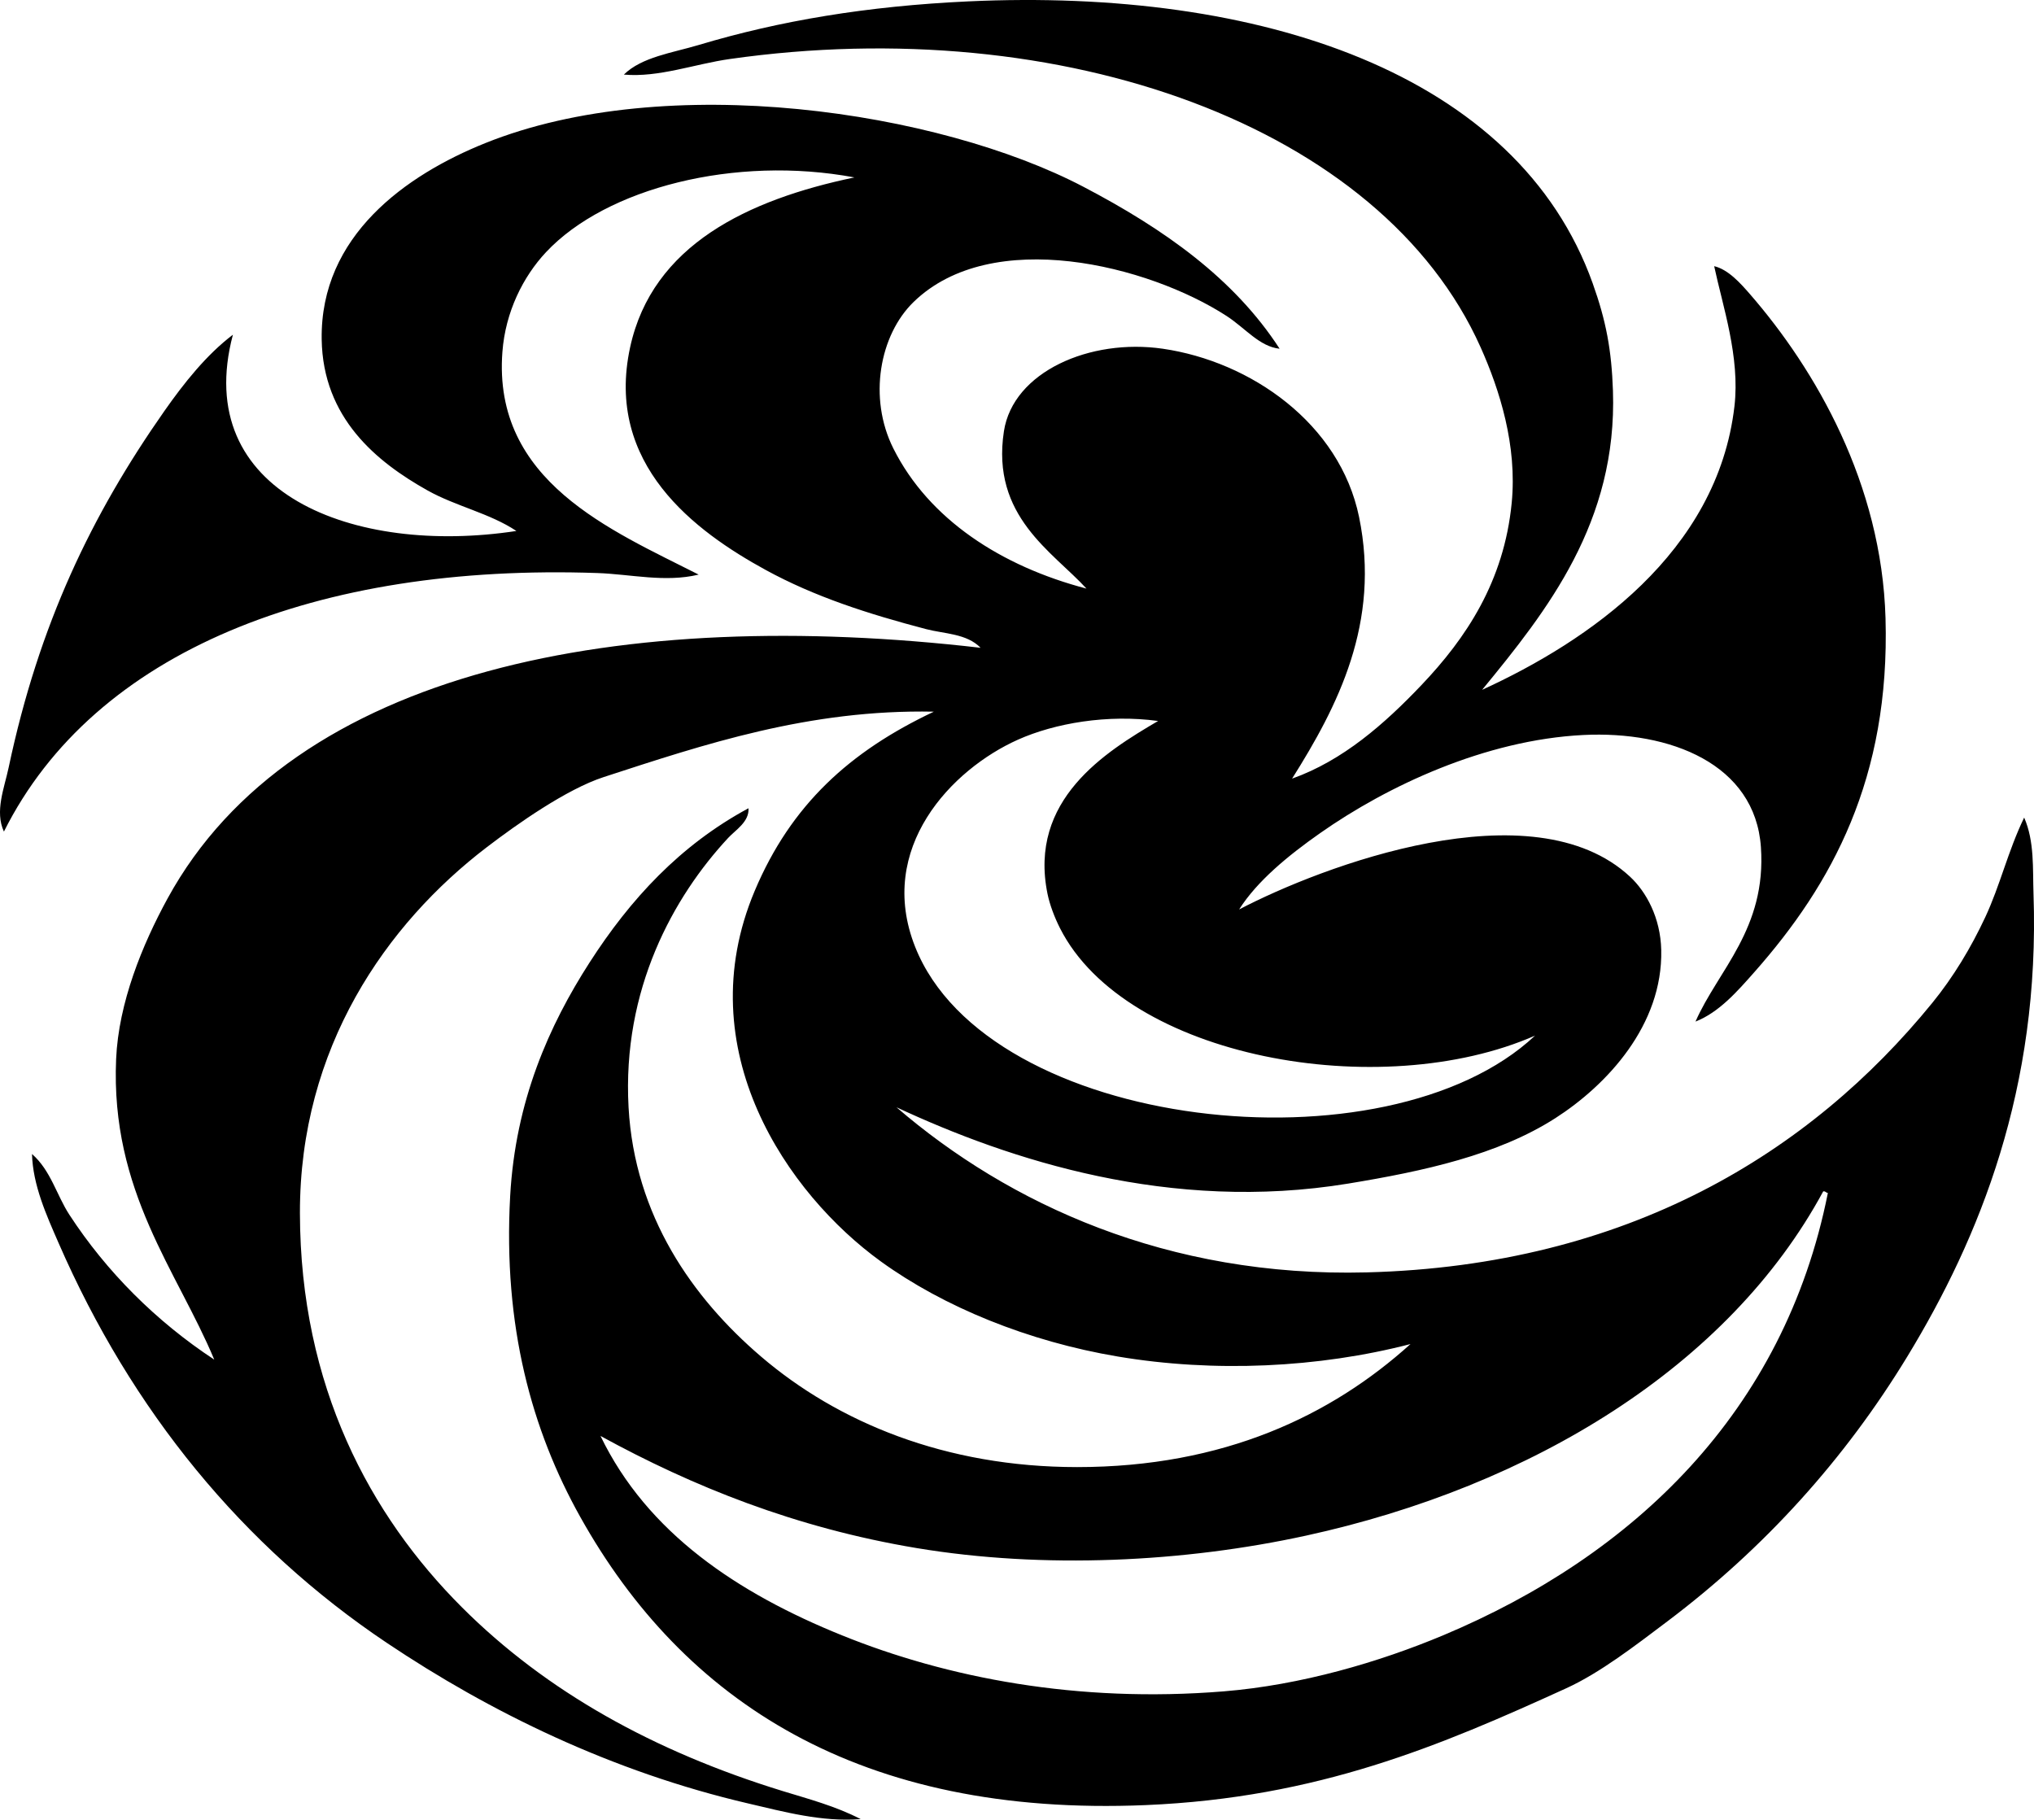 <?xml version="1.0" encoding="iso-8859-1"?>
<!-- Generator: Adobe Illustrator 19.2.0, SVG Export Plug-In . SVG Version: 6.00 Build 0)  -->
<svg version="1.1" xmlns="http://www.w3.org/2000/svg" xmlns:xlink="http://www.w3.org/1999/xlink" x="0px" y="0px"
	 viewBox="0 0 156.508 140.016" style="enable-background:new 0 0 156.508 140.016;" xml:space="preserve">
<g id="L_x27_Hotel_x5F_du_x5F_Lac">
	<path style="fill-rule:evenodd;clip-rule:evenodd;" d="M114.042,53.081c8.169-3.737,18.103-10.543,19.416-21.813
		c0.442-3.805-0.907-7.716-1.559-10.787c1.086,0.258,2.021,1.312,2.757,2.157c5.047,5.809,10.129,14.581,10.427,24.929
		c0.355,12.325-4.124,20.475-10.067,27.206c-1.332,1.508-2.739,3.124-4.555,3.835c1.742-3.968,5.469-7.146,5.034-13.423
		c-0.443-6.403-6.988-8.962-13.663-8.629c-7.562,0.377-15.093,3.927-20.255,7.551c-2.471,1.734-4.851,3.693-6.232,5.873
		c6.338-3.314,22.582-9.495,30.083-2.517c1.236,1.15,2.341,3.145,2.397,5.633c0.131,5.782-4.181,10.399-8.149,12.944
		c-4.414,2.83-10.114,4.077-15.94,5.034c-13.672,2.245-26.045-1.813-34.757-5.873c8.626,7.427,20.848,13.104,36.195,12.705
		c20.042-0.522,34.097-9.181,43.506-20.734c1.628-1.999,2.979-4.249,4.075-6.592c1.147-2.452,1.752-5.101,2.996-7.67
		c0.804,1.838,0.652,3.945,0.719,5.873c0.518,14.951-4.139,26.445-9.708,35.596c-4.794,7.877-10.969,14.731-18.457,20.375
		c-2.478,1.868-5.189,3.968-7.79,5.154c-9.689,4.418-19.094,8.43-32.36,8.989c-22.005,0.926-35.574-7.988-43.506-22.173
		c-3.729-6.668-5.948-14.67-5.394-24.689c0.406-7.326,2.994-13.127,6.113-17.978c3.127-4.862,6.957-9.023,12.225-11.865
		c0.068,1.043-0.989,1.666-1.558,2.277c-4.224,4.541-8.172,11.665-7.67,20.734c0.463,8.361,4.929,14.675,10.188,19.176
		c5.906,5.056,14.183,8.509,24.33,8.51c11.279,0,19.557-3.965,25.648-9.468c-7.079,1.834-15.095,2.21-22.532,0.958
		c-6.891-1.16-13.392-3.819-18.217-7.311c-7.174-5.19-14.876-16.279-9.708-28.524c2.789-6.609,7.3-10.721,13.783-13.783
		c-9.595-0.196-17.694,2.521-25.408,5.034c-2.852,0.929-6.653,3.608-8.989,5.393c-7.728,5.905-14.405,15.42-14.382,28.165
		c0.024,13.322,5.401,23.26,12.464,30.323c6.494,6.493,14.802,11.1,24.69,14.143c1.967,0.605,4.055,1.153,5.993,2.157
		c-2.964,0.236-5.917-0.567-8.629-1.199c-10.562-2.459-19.915-7.061-27.806-12.345c-11.117-7.444-19.651-17.863-25.289-30.802
		c-0.917-2.103-1.977-4.435-2.038-6.831c1.449,1.267,1.891,3.163,2.876,4.674c2.857,4.382,6.671,8.201,11.147,11.146
		c-2.843-6.82-7.995-12.933-7.551-23.131c0.188-4.326,2.011-8.785,3.955-12.345c9.686-17.73,35.168-22.475,62.563-19.296
		c-1.063-1.101-2.798-1.072-4.194-1.438c-4.461-1.17-8.574-2.491-12.345-4.554c-5.406-2.958-12.394-8.104-10.427-17.139
		c1.711-7.86,9.057-11.351,17.258-13.064c-9.171-1.714-19.1,0.809-23.731,5.753c-1.754,1.873-3.122,4.578-3.356,7.67
		c-0.756,9.972,8.381,13.725,15.101,17.139c-2.576,0.624-5.23-0.031-7.79-0.12C24.456,43.349,7.258,50.08,0.302,63.988
		c-0.72-1.543,0.03-3.356,0.36-4.914C2.998,48.023,7.058,39.6,12.647,31.628c1.521-2.17,3.247-4.337,5.274-5.873
		c-3.232,12.188,9.304,17.013,21.813,15.101c-2.061-1.37-4.648-1.894-6.832-3.116c-3.945-2.209-8.057-5.581-8.15-11.626
		c-0.122-7.973,6.489-12.65,12.584-15.101C51.325,5.389,72.22,8.538,83.359,14.37c6.219,3.254,11.604,7.063,15.102,12.464
		c-1.546-0.161-2.638-1.584-4.075-2.517c-6.034-3.913-18.069-6.933-24.09-1.079c-2.613,2.54-3.507,7.373-1.558,11.266
		c2.735,5.464,8.321,9.076,14.862,10.787c-2.593-2.839-7.357-5.559-6.353-12.105c0.702-4.574,6.619-7.167,12.225-6.352
		c6.76,0.983,13.618,5.743,15.102,12.944c1.675,8.134-1.648,14.574-5.153,20.135c3.921-1.397,7.117-4.217,9.947-7.191
		c3.431-3.604,6.36-7.967,6.951-14.023c0.431-4.409-0.918-8.681-2.396-11.985C106.292,9.665,81.7,0.903,56.153,4.541
		c-2.719,0.387-5.461,1.435-8.15,1.199c1.38-1.357,3.752-1.678,5.753-2.277c6.236-1.869,12.959-2.994,20.734-3.356
		C96.945-0.938,116.77,5.629,122.551,21.8c1.041,2.911,1.453,5.161,1.559,8.269C124.449,40.169,119.064,46.971,114.042,53.081z
		 M78.326,56.916c-5.093,2.279-10.923,8.337-7.91,15.94c5.607,14.155,36.271,17.554,47.7,6.831
		c-11.867,5.215-31.485,1.752-36.555-8.269c-0.423-0.837-0.789-1.805-0.959-2.637c-1.479-7.245,4.44-10.918,8.51-13.304
		C85.221,54.947,81.163,55.647,78.326,56.916z M100.498,118.161c-9.394,2.05-20.185,2.586-29.963,0.959
		c-9.323-1.552-17.248-4.749-24.33-8.629c3.602,7.463,10.548,12.092,18.577,15.341c8.081,3.27,18.115,5.225,29.364,4.314
		c5.961-0.482,11.993-2.257,16.898-4.314c14.606-6.125,26.242-17.15,29.603-34.038c-0.153-0.006-0.166-0.153-0.359-0.12
		C133.011,105.133,117.868,114.37,100.498,118.161z"/>
</g>
<g id="Layer_1">
</g>
</svg>
